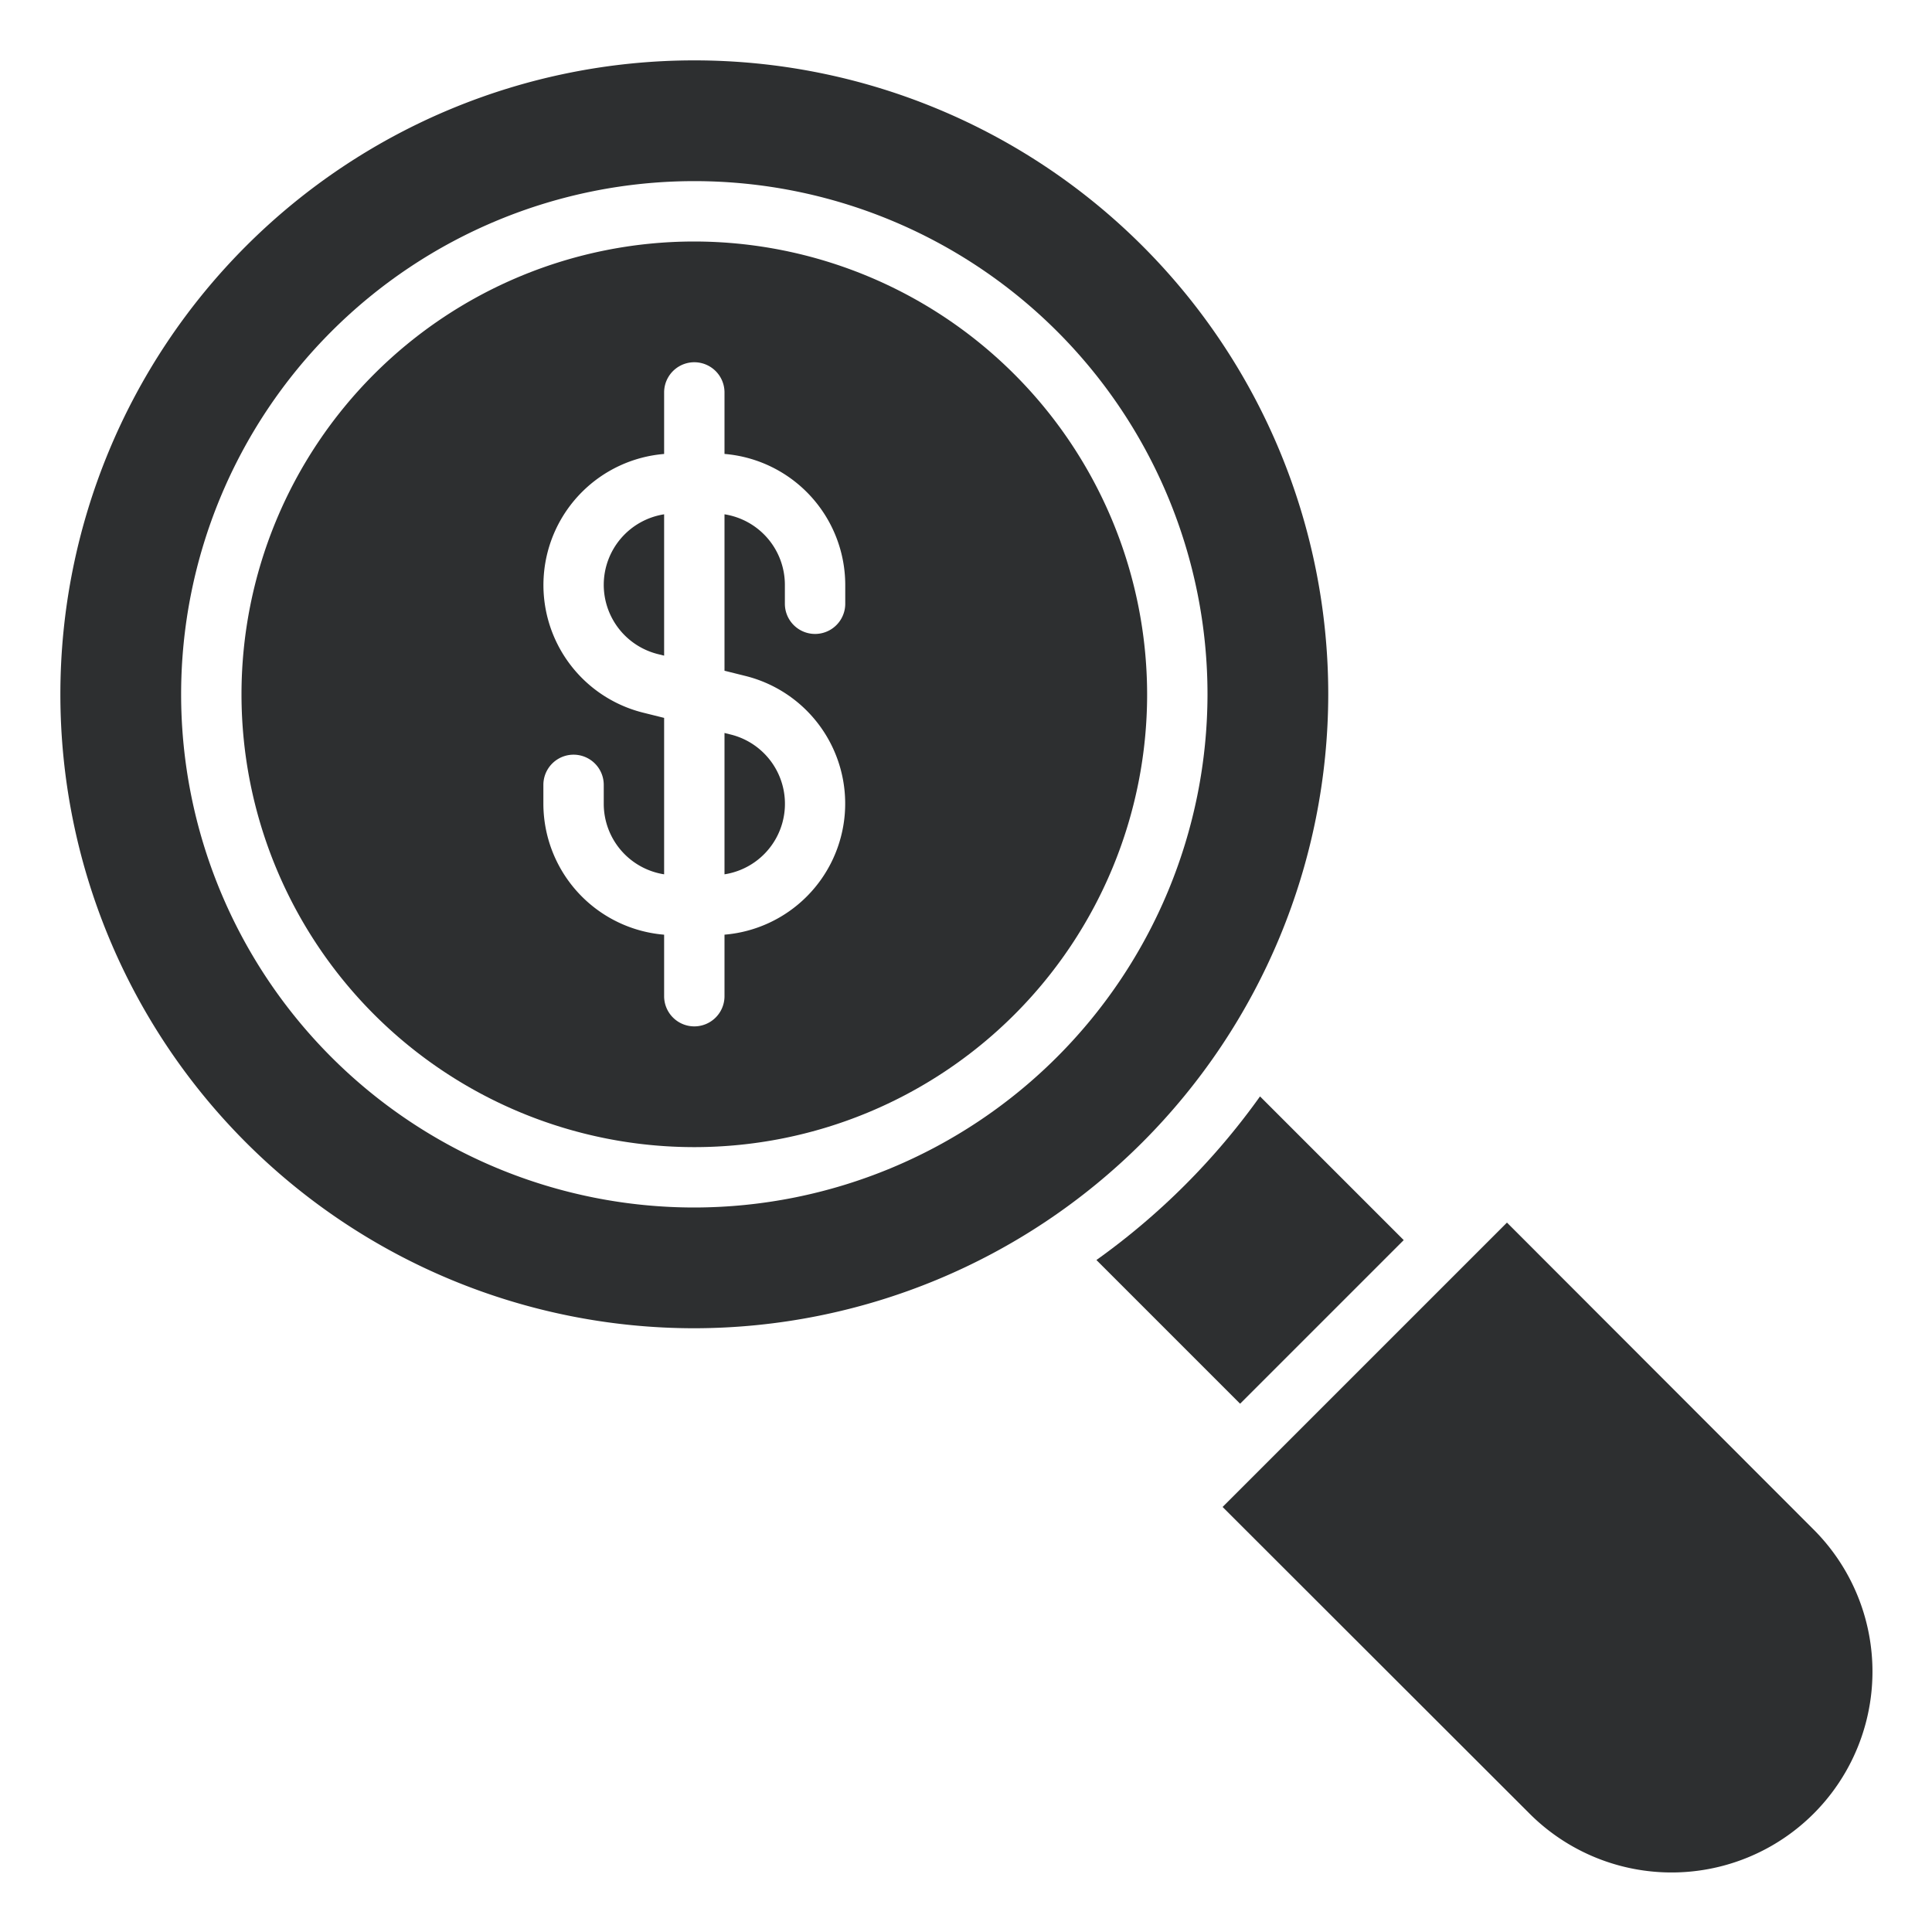 <svg xmlns="http://www.w3.org/2000/svg" viewBox="0 0 64 64"><title>artboard-5</title><g id="Search_Money" data-name="Search Money"><path d="M23,8A15,15,0,1,0,38,23,15.017,15.017,0,0,0,23,8Zm5,12a1,1,0,0,1-2,0v-.631a2.366,2.366,0,0,0-2-2.332v5.182l.69.172a4.357,4.357,0,0,1-.69,8.571V33a1,1,0,0,1-2,0V30.963a4.36,4.36,0,0,1-4-4.332V26a1,1,0,0,1,2,0v.631a2.366,2.366,0,0,0,2,2.332V23.781l-.69-.172a4.357,4.357,0,0,1,.69-8.571V13a1,1,0,0,1,2,0v2.037a4.36,4.36,0,0,1,4,4.332Z" style="fill:#2d2f30"/><path d="M20,19.369a2.367,2.367,0,0,0,1.794,2.299L22,21.719V17.037A2.366,2.366,0,0,0,20,19.369Z" style="fill:#2d2f30"/><path d="M24,28.963a2.364,2.364,0,0,0,.206-4.631L24,24.281Z" style="fill:#2d2f30"/><path d="M44,23A21,21,0,1,0,23,44,21.024,21.024,0,0,0,44,23ZM23,40A17,17,0,1,1,40,23,17.019,17.019,0,0,1,23,40Z" style="fill:#2d2f30"/><path d="M60.05,50.64,49.92,40.5,40.5,49.92,50.64,60.05a6.654,6.654,0,1,0,9.41-9.41Z" style="fill:#2d2f30"/><path d="M46.5,41.08l-4.76-4.76a23.239,23.239,0,0,1-5.42,5.42l4.76,4.76Z" style="fill:#2d2f30"/></g></svg>